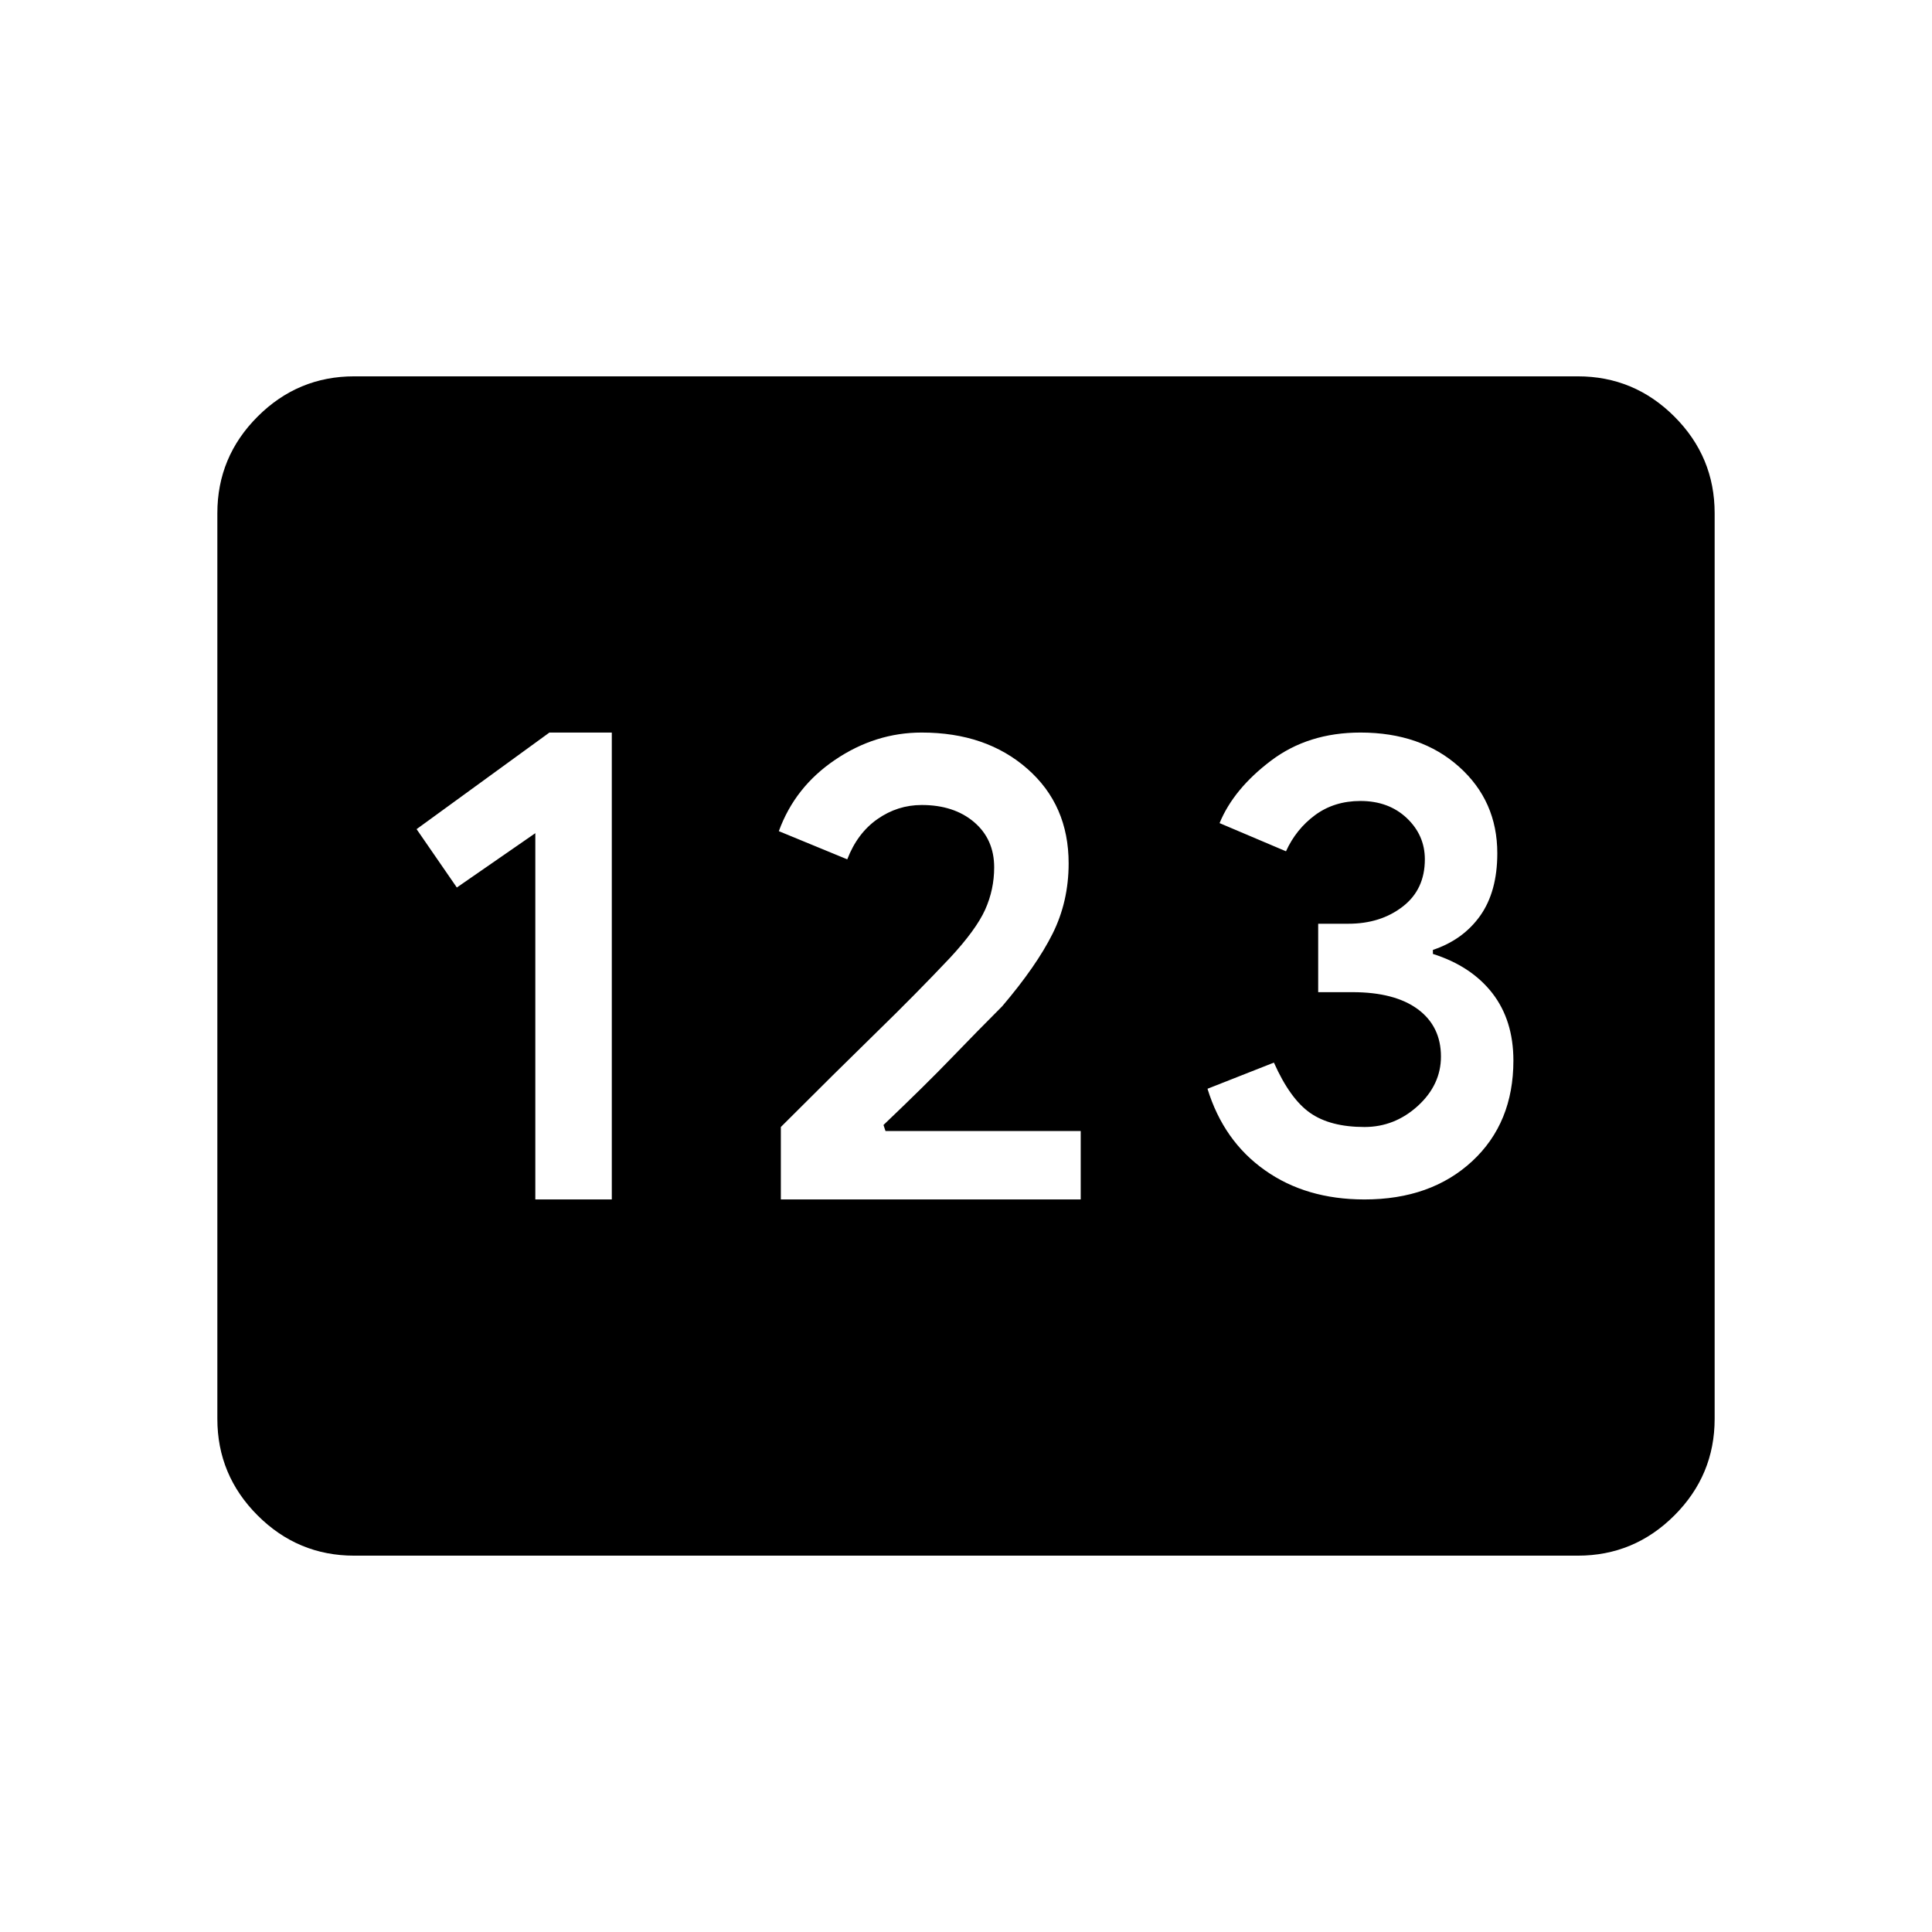 <svg xmlns="http://www.w3.org/2000/svg" height="24" width="24"><path d="M4.4 19.325Q3.7 19.325 3.2 18.825Q2.7 18.325 2.7 17.625V6.375Q2.7 5.675 3.2 5.175Q3.7 4.675 4.4 4.675H19.6Q20.3 4.675 20.8 5.175Q21.3 5.675 21.3 6.375V17.625Q21.3 18.325 20.8 18.825Q20.3 19.325 19.6 19.325ZM6.65 14.9H7.6V9.1H6.825L5.175 10.3L5.675 11.025L6.65 10.35ZM9.7 14.9H13.425V14.05H11L10.975 13.975Q11.5 13.475 11.825 13.137Q12.15 12.8 12.45 12.5Q12.875 12 13.075 11.6Q13.275 11.2 13.275 10.725Q13.275 10 12.762 9.55Q12.25 9.1 11.45 9.1Q10.875 9.1 10.375 9.438Q9.875 9.775 9.675 10.325L10.525 10.675Q10.65 10.35 10.9 10.175Q11.15 10 11.45 10Q11.85 10 12.1 10.212Q12.35 10.425 12.35 10.775Q12.35 11.05 12.238 11.3Q12.125 11.55 11.8 11.9Q11.375 12.35 10.887 12.825Q10.4 13.3 9.7 14ZM16.95 14.9Q17.775 14.9 18.288 14.425Q18.8 13.95 18.8 13.175Q18.8 12.675 18.538 12.337Q18.275 12 17.8 11.85V11.8Q18.175 11.675 18.388 11.375Q18.6 11.075 18.6 10.6Q18.6 9.95 18.125 9.525Q17.65 9.1 16.9 9.1Q16.25 9.1 15.788 9.45Q15.325 9.8 15.15 10.225L15.975 10.575Q16.1 10.3 16.337 10.125Q16.575 9.95 16.9 9.95Q17.25 9.95 17.475 10.162Q17.7 10.375 17.7 10.675Q17.7 11.05 17.425 11.262Q17.15 11.475 16.75 11.475H16.375V12.325H16.8Q17.325 12.325 17.613 12.537Q17.9 12.75 17.9 13.125Q17.9 13.475 17.613 13.738Q17.325 14 16.95 14Q16.525 14 16.275 13.825Q16.025 13.65 15.825 13.2L15 13.525Q15.2 14.175 15.713 14.537Q16.225 14.9 16.95 14.9ZM4.4 17.925H19.6Q19.725 17.925 19.812 17.837Q19.9 17.75 19.9 17.6V6.4Q19.9 6.25 19.812 6.162Q19.725 6.075 19.6 6.075H4.4Q4.275 6.075 4.188 6.162Q4.1 6.25 4.1 6.4V17.6Q4.1 17.75 4.188 17.837Q4.275 17.925 4.4 17.925ZM4.325 17.925Q4.225 17.925 4.163 17.837Q4.1 17.75 4.1 17.6V6.4Q4.1 6.25 4.163 6.162Q4.225 6.075 4.325 6.075H19.725Q19.825 6.075 19.888 6.162Q19.95 6.25 19.95 6.4V17.6Q19.95 17.75 19.888 17.837Q19.825 17.925 19.725 17.925Z"/></svg>